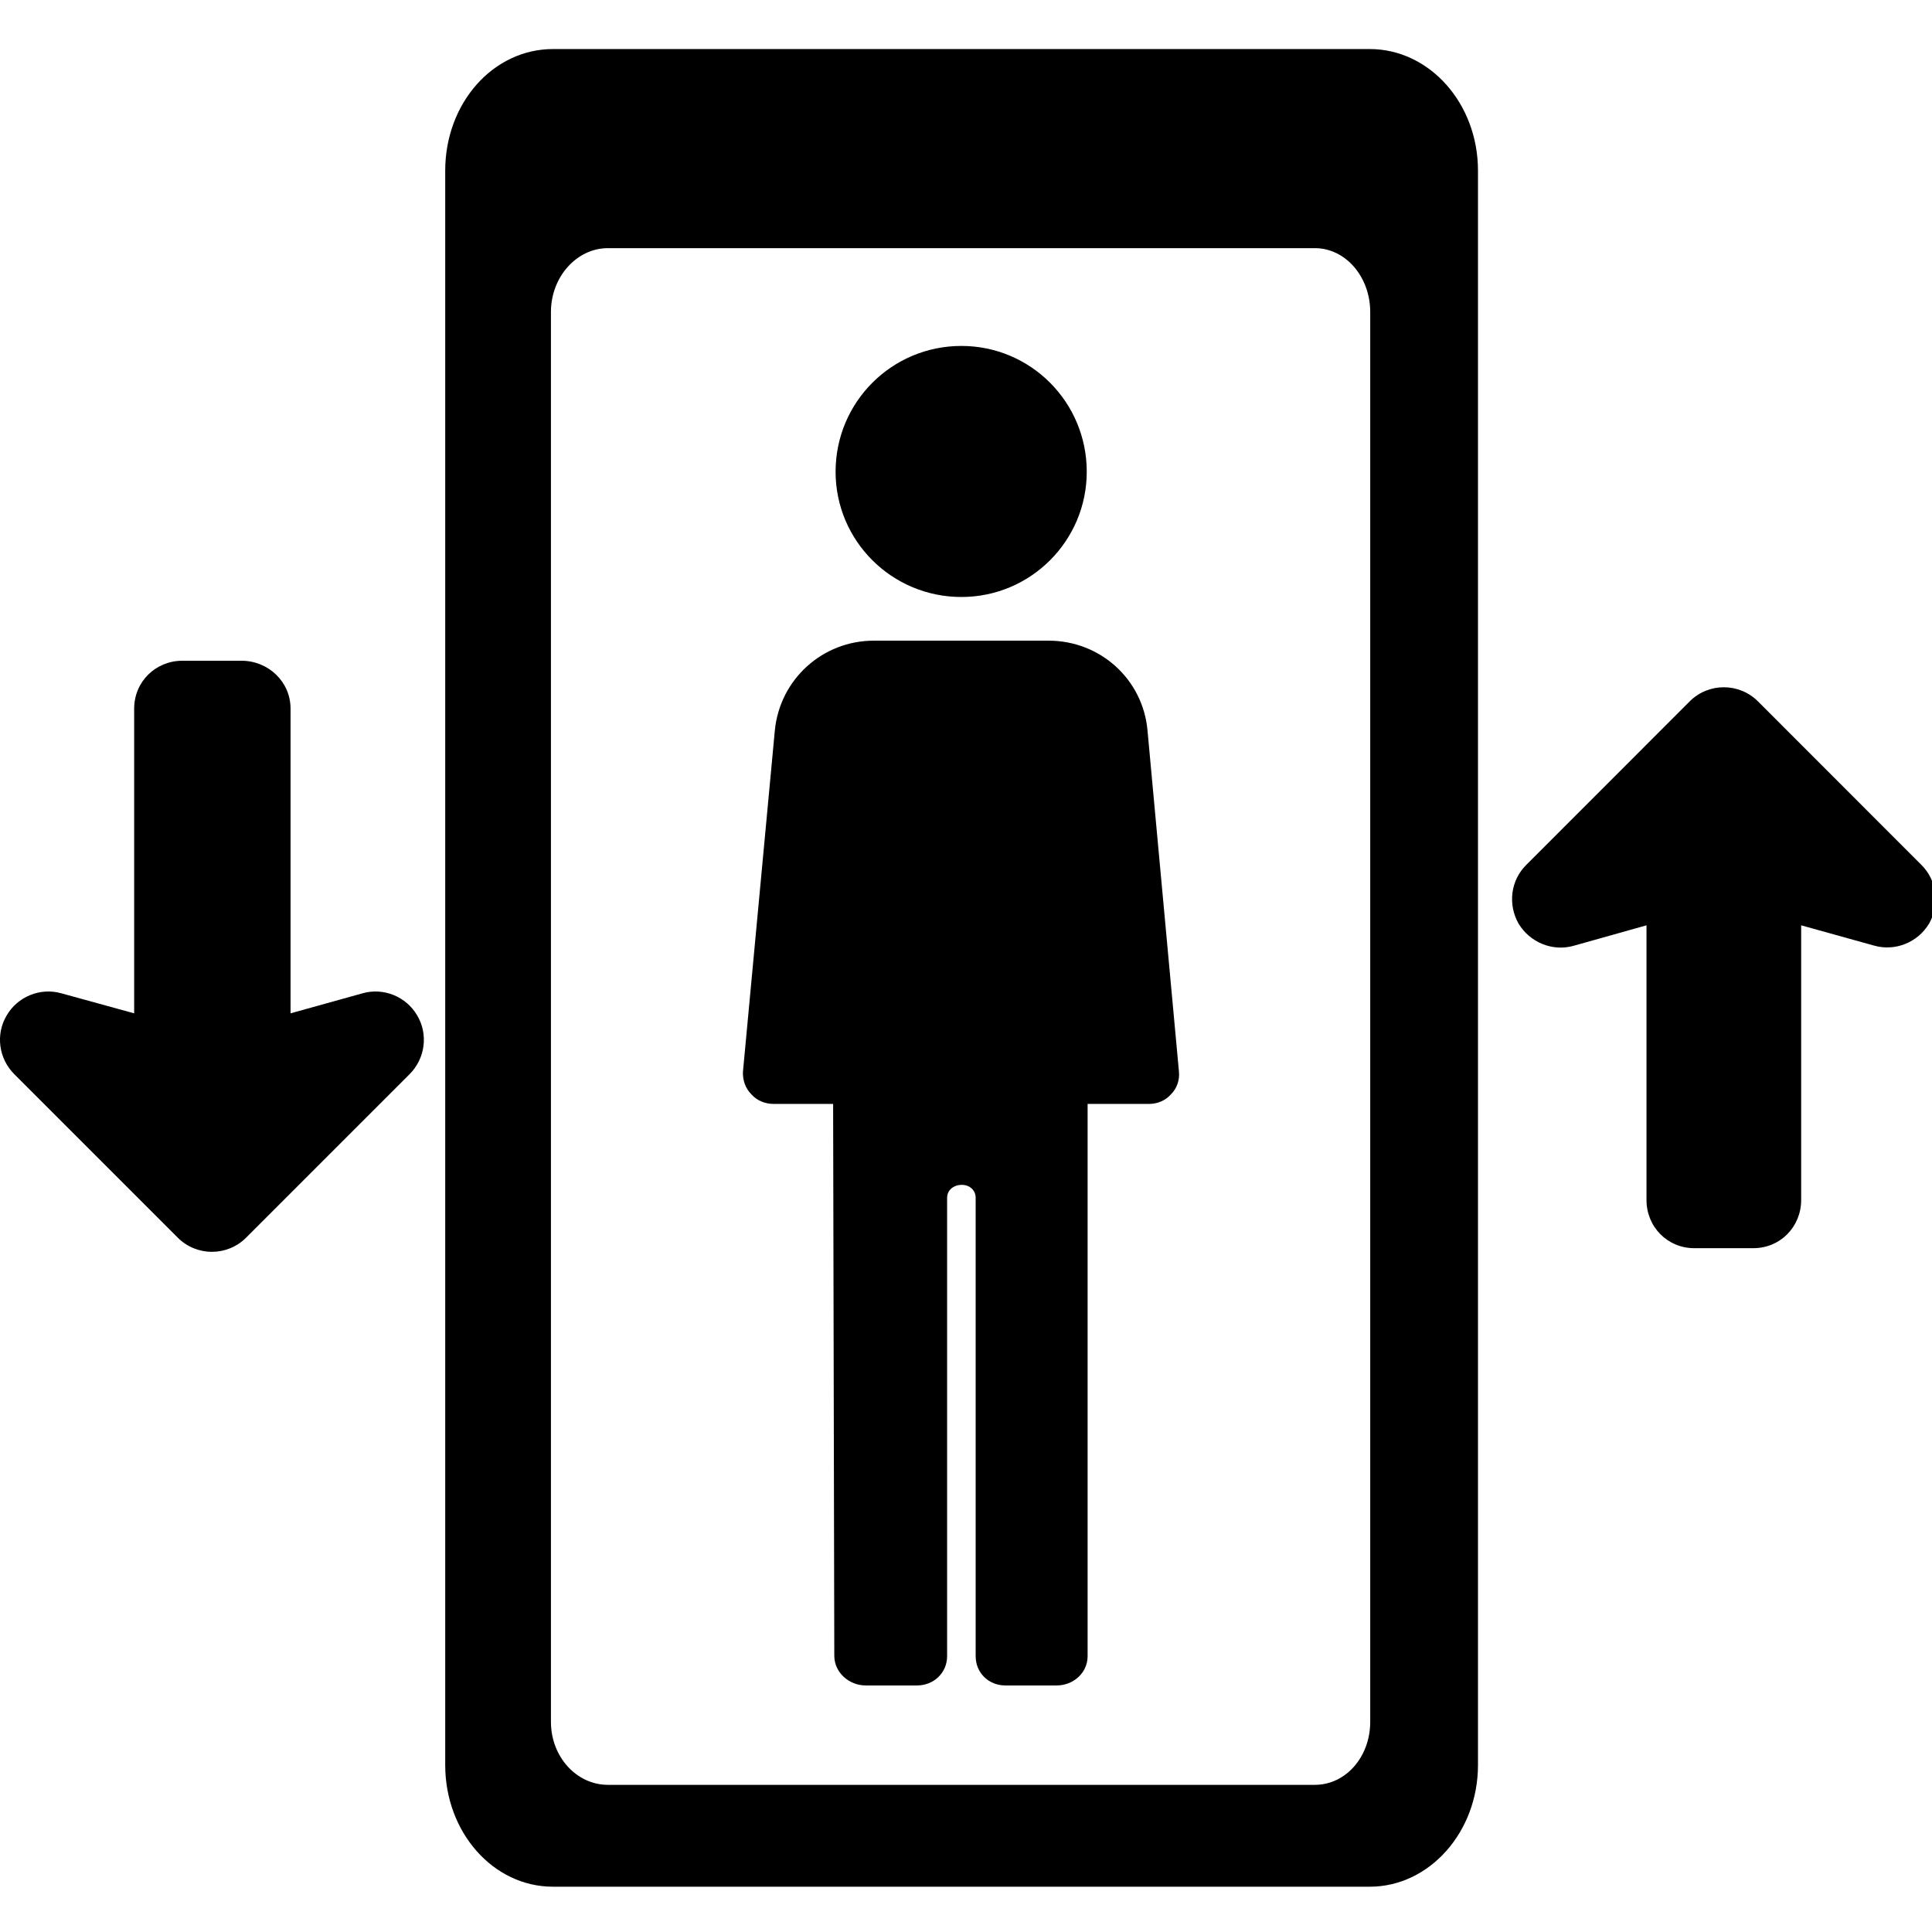 <?xml version="1.0" encoding="UTF-8" standalone="yes"?>
<svg xmlns="http://www.w3.org/2000/svg" xmlns:xlink="http://www.w3.org/1999/xlink" width="24px" height="24px" viewBox="0 0 18 18" version="1.1">
  <g id="surface1">
    <path style=" stroke:none;fill-rule:nonzero;fill:rgb(0%,0%,0%);fill-opacity:1;" d="M 12.762 0.457 L 5.152 0.457 C 4.594 0.457 4.148 0.961 4.148 1.59 L 4.148 16.445 C 4.148 17.07 4.594 17.578 5.152 17.578 L 12.762 17.578 C 13.316 17.578 13.77 17.07 13.77 16.445 L 13.77 1.59 C 13.77 0.961 13.316 0.457 12.762 0.457 Z M 12.766 16.043 C 12.766 16.367 12.539 16.629 12.25 16.629 L 5.664 16.629 C 5.371 16.629 5.133 16.367 5.133 16.043 L 5.133 2.906 C 5.133 2.582 5.371 2.312 5.664 2.312 L 12.25 2.312 C 12.539 2.312 12.766 2.582 12.766 2.906 Z M 12.766 16.043 "/>
    <path style=" stroke:none;fill-rule:nonzero;fill:rgb(0%,0%,0%);fill-opacity:1;" d="M 17.902 8.059 L 16.379 6.535 C 16.203 6.359 15.918 6.359 15.742 6.535 L 14.219 8.059 C 14.074 8.203 14.047 8.426 14.148 8.605 C 14.254 8.781 14.465 8.867 14.66 8.812 L 15.34 8.621 L 15.34 11.18 C 15.34 11.43 15.535 11.629 15.785 11.629 L 16.336 11.629 C 16.586 11.629 16.781 11.43 16.781 11.18 L 16.781 8.621 L 17.457 8.809 C 17.656 8.867 17.867 8.781 17.973 8.605 C 18.074 8.426 18.047 8.203 17.902 8.059 Z M 17.902 8.059 "/>
    <path style=" stroke:none;fill-rule:nonzero;fill:rgb(0%,0%,0%);fill-opacity:1;" d="M 3.379 9.254 L 2.707 9.441 L 2.707 6.602 C 2.707 6.352 2.5 6.156 2.25 6.156 L 1.699 6.156 C 1.449 6.156 1.25 6.352 1.25 6.602 L 1.25 9.441 L 0.57 9.254 C 0.375 9.199 0.164 9.285 0.062 9.461 C -0.043 9.637 -0.012 9.863 0.133 10.008 L 1.656 11.531 C 1.832 11.707 2.117 11.707 2.293 11.531 L 3.816 10.008 C 3.961 9.863 3.992 9.637 3.887 9.461 C 3.785 9.285 3.574 9.199 3.379 9.254 Z M 3.379 9.254 "/>
    <path style=" stroke:none;fill-rule:nonzero;fill:rgb(0%,0%,0%);fill-opacity:1;" d="M 10.691 6.805 C 10.648 6.328 10.25 5.969 9.77 5.969 L 8.141 5.969 C 7.664 5.969 7.266 6.328 7.219 6.805 L 6.922 9.984 C 6.918 10.062 6.945 10.141 7 10.195 C 7.051 10.254 7.129 10.285 7.207 10.285 L 7.762 10.285 L 7.773 15.426 C 7.773 15.582 7.91 15.703 8.066 15.703 L 8.543 15.703 C 8.699 15.703 8.824 15.586 8.824 15.43 L 8.824 11.16 C 8.824 11.086 8.887 11.039 8.961 11.039 C 9.031 11.039 9.09 11.086 9.09 11.16 L 9.09 15.43 C 9.09 15.586 9.211 15.703 9.367 15.703 L 9.844 15.703 C 10 15.703 10.133 15.586 10.133 15.43 L 10.133 10.285 L 10.707 10.285 C 10.781 10.285 10.859 10.254 10.91 10.195 C 10.965 10.141 10.992 10.062 10.984 9.984 Z M 10.691 6.805 "/>
    <path style=" stroke:none;fill-rule:nonzero;fill:rgb(0%,0%,0%);fill-opacity:1;" d="M 10.125 4.395 C 10.125 5.039 9.602 5.562 8.957 5.562 C 8.309 5.562 7.785 5.039 7.785 4.395 C 7.785 3.746 8.309 3.223 8.957 3.223 C 9.602 3.223 10.125 3.746 10.125 4.395 Z M 10.125 4.395 "/>
  </g>
</svg>